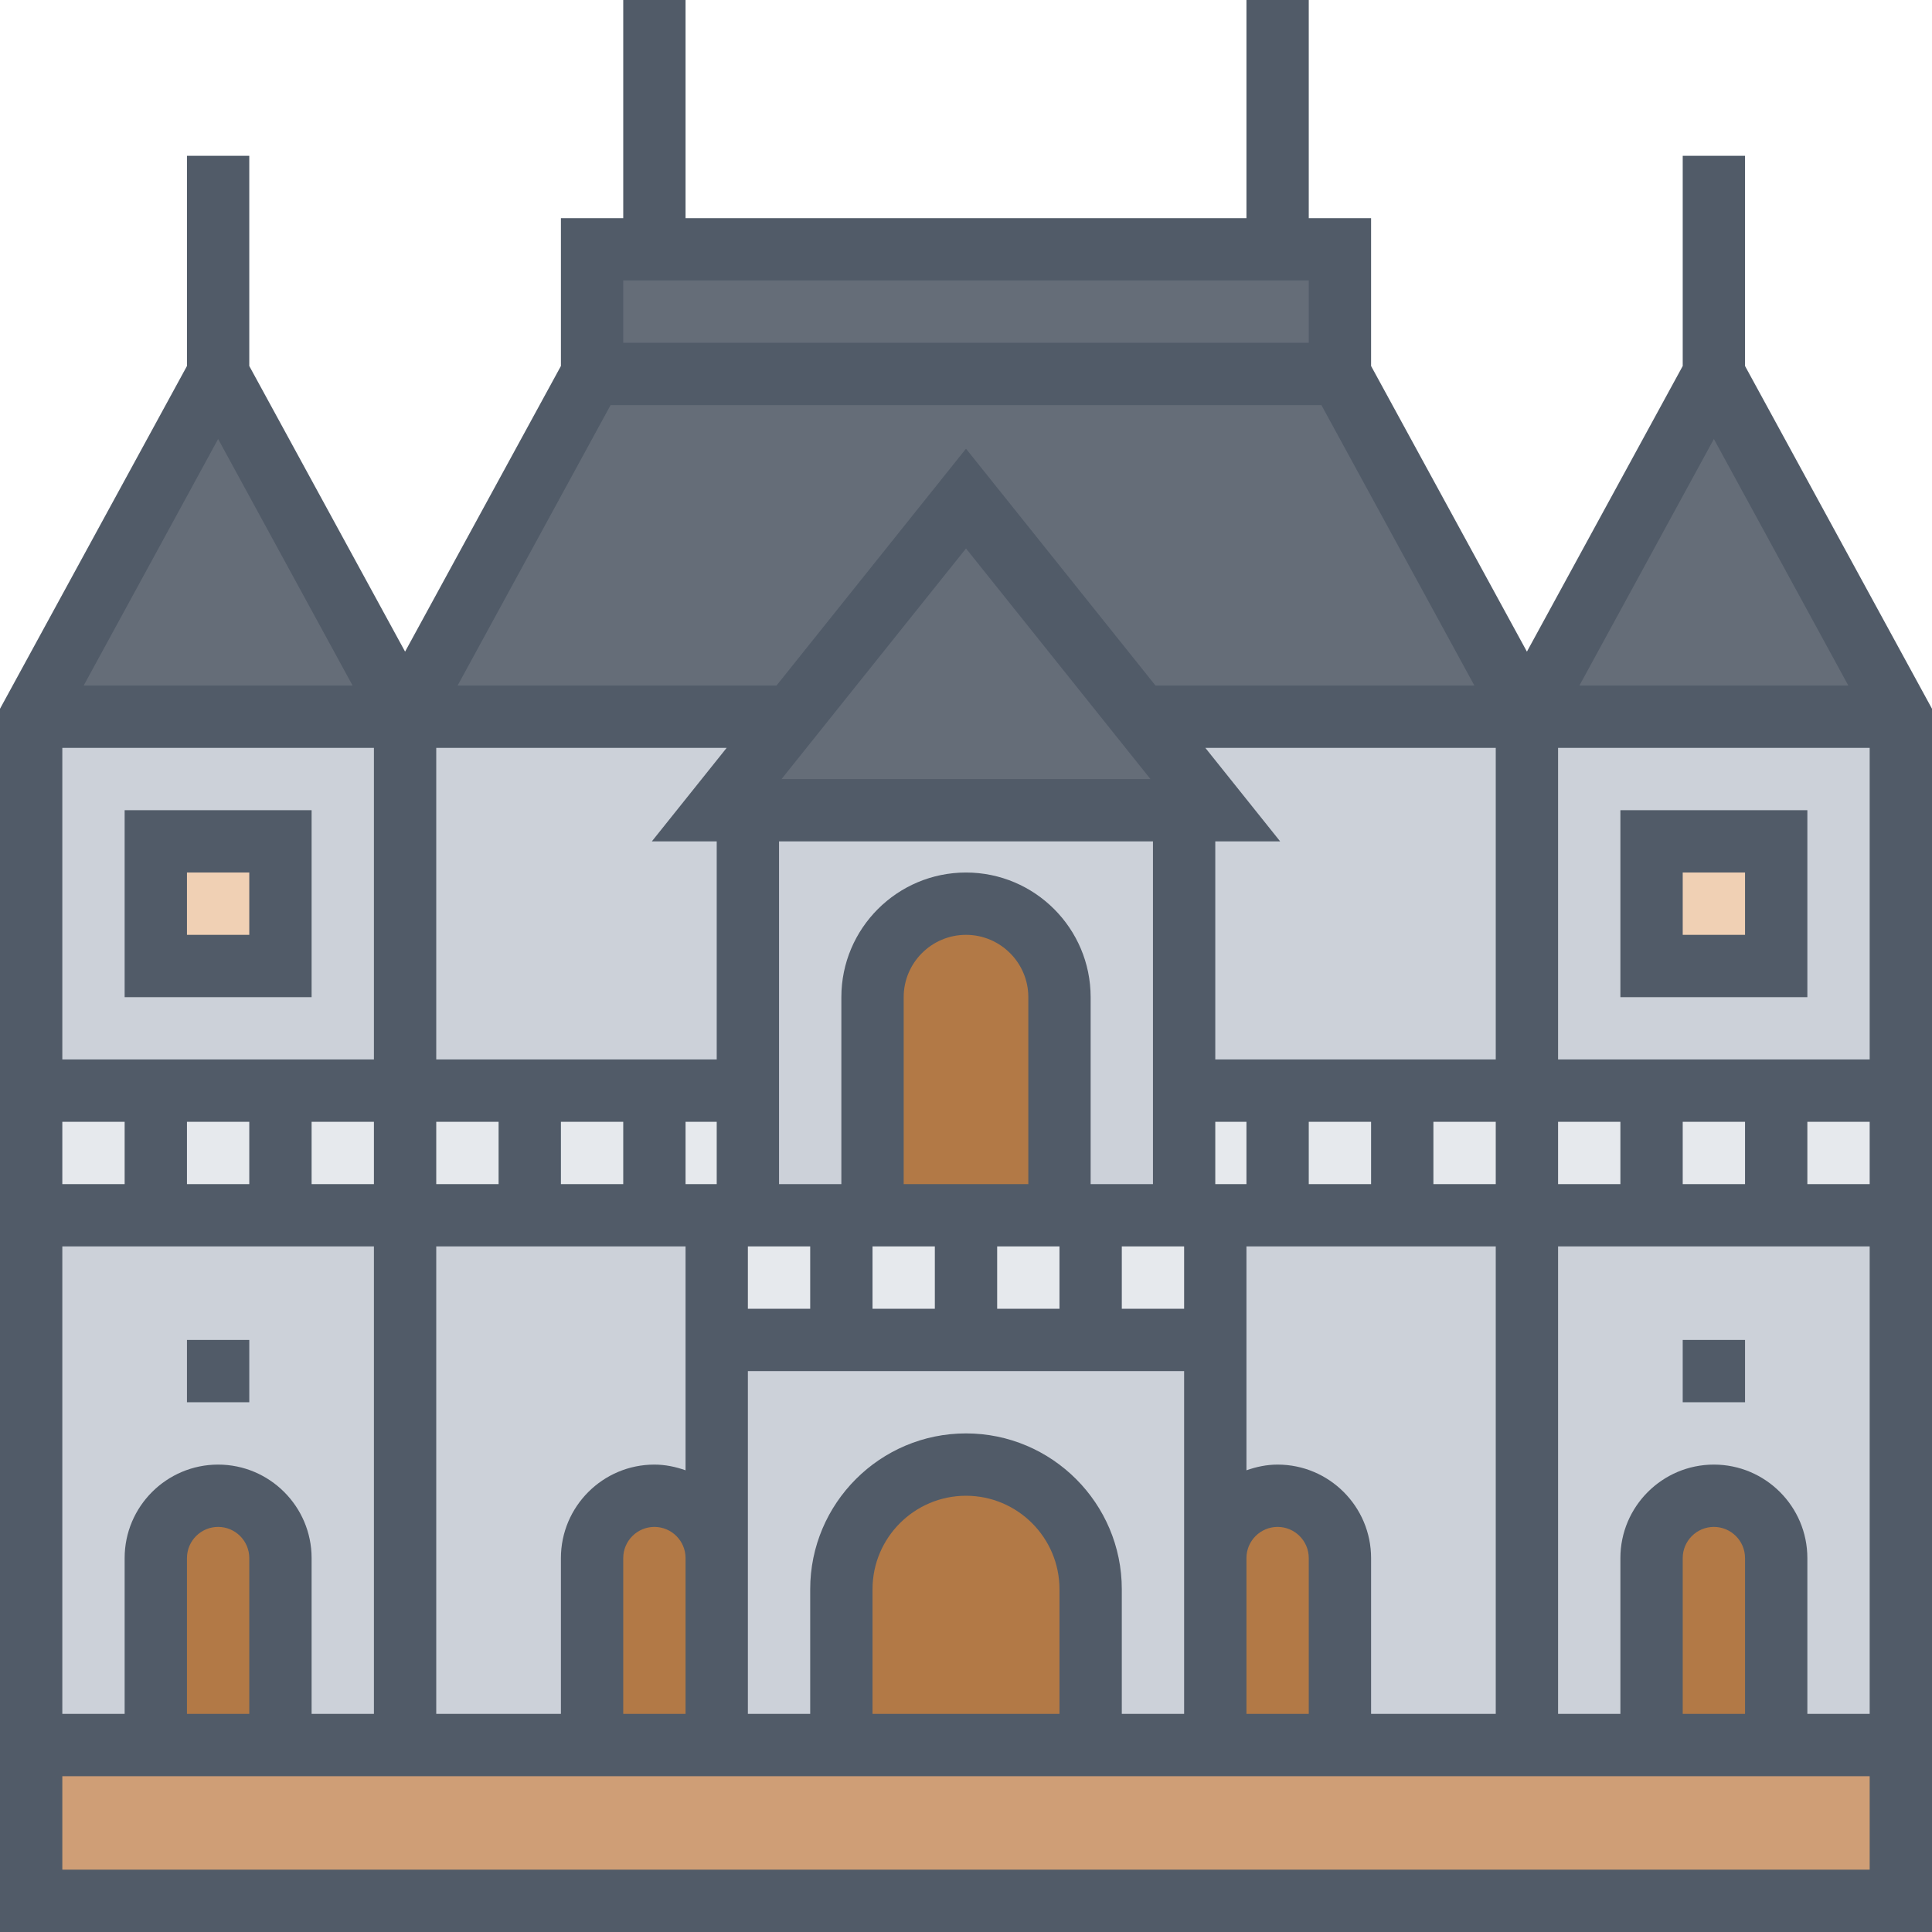 <?xml version="1.0" encoding="UTF-8"?>
<svg width="70px" height="70px" viewBox="0 0 70 70" version="1.1" xmlns="http://www.w3.org/2000/svg" xmlns:xlink="http://www.w3.org/1999/xlink">
    <!-- Generator: Sketch 47.1 (45422) - http://www.bohemiancoding.com/sketch -->
    <title>old-arhitecture</title>
    <desc>Created with Sketch.</desc>
    <defs></defs>
    <g id="Page-1" stroke="none" stroke-width="1" fill="none" fill-rule="evenodd">
        <g id="2-9-2-apartments-lviv" transform="translate(-369, -1809)" fill-rule="nonzero">
            <g id="old-arhitecture" transform="translate(369, 1809)">
                <polygon id="Shape" fill="#CF9E76" points="68.871 63.226 68.871 68.871 1.129 68.871 1.129 63.226"></polygon>
                <g id="Group" transform="translate(1.129, 39.516)" fill="#E6E9ED">
                    <polygon id="Shape" points="49.677 0 54.194 0 54.194 4.516 49.677 4.516"></polygon>
                    <polygon id="Shape" points="45.161 0 45.161 4.516 41.774 4.516 41.774 0"></polygon>
                    <polygon id="Shape" points="58.71 0 63.226 0 63.226 4.516 58.71 4.516"></polygon>
                    <polygon id="Shape" points="63.226 0 67.742 0 67.742 4.516 63.226 4.516"></polygon>
                    <polygon id="Shape" points="54.194 0 58.71 0 58.71 4.516 54.194 4.516"></polygon>
                    <polygon id="Shape" points="45.161 0 49.677 0 49.677 4.516 45.161 4.516"></polygon>
                    <polygon id="Shape" points="30.484 4.516 33.871 4.516 33.871 9.032 29.355 9.032 29.355 4.516"></polygon>
                    <polygon id="Shape" points="25.968 4.516 29.355 4.516 29.355 9.032 24.839 9.032 24.839 4.516"></polygon>
                    <polygon id="Shape" points="42.903 4.516 42.903 9.032 38.387 9.032 38.387 4.516"></polygon>
                    <polygon id="Shape" points="38.387 4.516 38.387 9.032 33.871 9.032 33.871 4.516"></polygon>
                    <polygon id="Shape" points="0 0 4.516 0 4.516 4.516 0 4.516"></polygon>
                    <polygon id="Shape" points="4.516 0 9.032 0 9.032 4.516 4.516 4.516"></polygon>
                    <polygon id="Shape" points="25.968 0 25.968 4.516 22.581 4.516 22.581 0"></polygon>
                    <polygon id="Shape" points="9.032 0 13.548 0 13.548 4.516 9.032 4.516"></polygon>
                    <polygon id="Shape" points="13.548 0 18.065 0 18.065 4.516 13.548 4.516"></polygon>
                    <polygon id="Shape" points="18.065 0 22.581 0 22.581 4.516 18.065 4.516"></polygon>
                </g>
                <path d="M7.903,54.194 C6.661,54.194 5.645,55.21 5.645,56.452 L5.645,63.226 L1.129,63.226 L1.129,44.032 L14.677,44.032 L14.677,63.226 L10.161,63.226 L10.161,56.452 C10.161,55.831 9.913,55.266 9.495,54.86 C9.088,54.442 8.524,54.194 7.903,54.194 Z" id="Shape" fill="#CCD1D9"></path>
                <path d="M25.968,44.032 L25.968,56.452 C25.968,55.831 25.719,55.266 25.302,54.86 C24.895,54.442 24.33,54.194 23.71,54.194 C22.468,54.194 21.452,55.21 21.452,56.452 L21.452,63.226 L14.677,63.226 L14.677,44.032 L25.968,44.032 Z" id="Shape" fill="#CCD1D9"></path>
                <path d="M44.032,56.452 L44.032,63.226 L39.516,63.226 L39.516,57.581 C39.516,56.339 39.008,55.21 38.195,54.385 C37.371,53.573 36.242,53.065 35,53.065 C32.505,53.065 30.484,55.086 30.484,57.581 L30.484,63.226 L25.968,63.226 L25.968,48.548 L44.032,48.548 L44.032,56.452 Z" id="Shape" fill="#CCD1D9"></path>
                <path d="M62.097,54.194 C61.476,54.194 60.912,54.442 60.505,54.86 C60.087,55.266 59.839,55.831 59.839,56.452 L59.839,63.226 L55.323,63.226 L55.323,44.032 L68.871,44.032 L68.871,63.226 L64.355,63.226 L64.355,56.452 C64.355,55.21 63.339,54.194 62.097,54.194 Z" id="Shape" fill="#CCD1D9"></path>
                <path d="M46.29,44.032 L55.323,44.032 L55.323,63.226 L48.548,63.226 L48.548,56.452 C48.548,55.21 47.532,54.194 46.29,54.194 C45.67,54.194 45.105,54.442 44.698,54.86 C44.281,55.266 44.032,55.831 44.032,56.452 L44.032,44.032 L46.29,44.032 Z" id="Shape" fill="#CCD1D9"></path>
                <path d="M68.871,25.968 L68.871,39.516 L55.323,39.516 L55.323,25.968 L68.871,25.968 Z M64.355,35 L64.355,30.484 L59.839,30.484 L59.839,35 L64.355,35 Z" id="Shape" fill="#CCD1D9"></path>
                <polygon id="Shape" fill="#CCD1D9" points="41.774 25.968 55.323 25.968 55.323 39.516 42.903 39.516 42.903 29.355 44.032 29.355 41.503 26.194"></polygon>
                <path d="M35,32.742 C33.126,32.742 31.613,34.255 31.613,36.129 L31.613,44.032 L27.097,44.032 L27.097,29.355 L42.903,29.355 L42.903,44.032 L38.387,44.032 L38.387,36.129 C38.387,35.192 38.003,34.345 37.394,33.735 C36.784,33.126 35.937,32.742 35,32.742 Z" id="Shape" fill="#CCD1D9"></path>
                <polygon id="Shape" fill="#CCD1D9" points="28.497 26.194 25.968 29.355 27.097 29.355 27.097 39.516 14.677 39.516 14.677 25.968 28.226 25.968"></polygon>
                <path d="M14.677,25.968 L14.677,39.516 L1.129,39.516 L1.129,25.968 L14.677,25.968 Z M10.161,35 L10.161,30.484 L5.645,30.484 L5.645,35 L10.161,35 Z" id="Shape" fill="#CCD1D9"></path>
                <path d="M10.161,56.452 L10.161,63.226 L5.645,63.226 L5.645,56.452 C5.645,55.21 6.661,54.194 7.903,54.194 C8.524,54.194 9.088,54.442 9.495,54.86 C9.913,55.266 10.161,55.831 10.161,56.452 Z" id="Shape" fill="#B27946"></path>
                <path d="M25.968,56.452 L25.968,63.226 L21.452,63.226 L21.452,56.452 C21.452,55.21 22.468,54.194 23.71,54.194 C24.33,54.194 24.895,54.442 25.302,54.86 C25.719,55.266 25.968,55.831 25.968,56.452 Z" id="Shape" fill="#B27946"></path>
                <path d="M39.516,57.581 L39.516,63.226 L30.484,63.226 L30.484,57.581 C30.484,55.086 32.505,53.065 35,53.065 C36.242,53.065 37.371,53.573 38.195,54.385 C39.008,55.21 39.516,56.339 39.516,57.581 Z" id="Shape" fill="#B27946"></path>
                <path d="M48.548,56.452 L48.548,63.226 L44.032,63.226 L44.032,56.452 C44.032,55.831 44.281,55.266 44.698,54.86 C45.105,54.442 45.67,54.194 46.29,54.194 C47.532,54.194 48.548,55.21 48.548,56.452 Z" id="Shape" fill="#B27946"></path>
                <path d="M64.355,56.452 L64.355,63.226 L59.839,63.226 L59.839,56.452 C59.839,55.831 60.087,55.266 60.505,54.86 C60.912,54.442 61.476,54.194 62.097,54.194 C63.339,54.194 64.355,55.21 64.355,56.452 Z" id="Shape" fill="#B27946"></path>
                <polygon id="Shape" fill="#F0D0B4" points="59.839 30.484 64.355 30.484 64.355 35 59.839 35"></polygon>
                <path d="M38.387,36.129 L38.387,44.032 L31.613,44.032 L31.613,36.129 C31.613,34.255 33.126,32.742 35,32.742 C35.937,32.742 36.784,33.126 37.394,33.735 C38.003,34.345 38.387,35.192 38.387,36.129 Z" id="Shape" fill="#B27946"></path>
                <polygon id="Shape" fill="#F0D0B4" points="5.645 30.484 10.161 30.484 10.161 35 5.645 35"></polygon>
                <polygon id="Shape" fill="#656D78" points="62.097 13.548 68.871 25.968 55.323 25.968"></polygon>
                <polygon id="Shape" fill="#656D78" points="41.503 26.194 44.032 29.355 25.968 29.355 28.497 26.194 35 18.065"></polygon>
                <polygon id="Shape" fill="#656D78" points="48.548 9.032 48.548 13.548 21.452 13.548 21.452 9.032"></polygon>
                <polygon id="Shape" fill="#656D78" points="48.548 13.548 55.323 25.968 41.774 25.968 41.503 26.194 35 18.065 28.497 26.194 28.226 25.968 14.677 25.968 21.452 13.548"></polygon>
                <polygon id="Shape" fill="#656D78" points="7.903 13.548 14.677 25.968 1.129 25.968"></polygon>
                <path d="M11.29,36.129 L11.29,29.355 L4.516,29.355 L4.516,36.129 L11.29,36.129 Z M6.774,31.613 L9.032,31.613 L9.032,33.871 L6.774,33.871 L6.774,31.613 Z" id="Shape" fill="#515B68"></path>
                <path d="M63.226,13.261 L63.226,5.645 L60.968,5.645 L60.968,13.261 L55.323,23.61 L49.677,13.261 L49.677,7.903 L47.419,7.903 L47.419,0 L45.161,0 L45.161,7.903 L24.839,7.903 L24.839,0 L22.581,0 L22.581,7.903 L20.323,7.903 L20.323,13.261 L14.677,23.61 L9.032,13.261 L9.032,5.645 L6.774,5.645 L6.774,13.261 L0,25.68 L0,70 L70,70 L70,25.68 L63.226,13.261 Z M63.226,62.097 L60.968,62.097 L60.968,56.452 C60.968,55.83 61.474,55.323 62.097,55.323 C62.72,55.323 63.226,55.83 63.226,56.452 L63.226,62.097 Z M62.097,53.065 C60.23,53.065 58.71,54.584 58.71,56.452 L58.71,62.097 L56.452,62.097 L56.452,45.161 L67.742,45.161 L67.742,62.097 L65.484,62.097 L65.484,56.452 C65.484,54.584 63.964,53.065 62.097,53.065 Z M38.387,62.097 L31.613,62.097 L31.613,57.581 C31.613,55.713 33.133,54.194 35,54.194 C36.867,54.194 38.387,55.713 38.387,57.581 L38.387,62.097 Z M35,51.935 C31.887,51.935 29.355,54.468 29.355,57.581 L29.355,62.097 L27.097,62.097 L27.097,49.677 L42.903,49.677 L42.903,62.097 L40.645,62.097 L40.645,57.581 C40.645,54.468 38.113,51.935 35,51.935 Z M9.032,62.097 L6.774,62.097 L6.774,56.452 C6.774,55.83 7.28,55.323 7.903,55.323 C8.526,55.323 9.032,55.83 9.032,56.452 L9.032,62.097 Z M7.903,53.065 C6.036,53.065 4.516,54.584 4.516,56.452 L4.516,62.097 L2.258,62.097 L2.258,45.161 L13.548,45.161 L13.548,62.097 L11.29,62.097 L11.29,56.452 C11.29,54.584 9.77,53.065 7.903,53.065 Z M60.968,42.903 L60.968,40.645 L63.226,40.645 L63.226,42.903 L60.968,42.903 Z M58.71,42.903 L56.452,42.903 L56.452,40.645 L58.71,40.645 L58.71,42.903 Z M42.903,47.419 L40.645,47.419 L40.645,45.161 L42.903,45.161 L42.903,47.419 Z M9.032,40.645 L9.032,42.903 L6.774,42.903 L6.774,40.645 L9.032,40.645 Z M11.29,40.645 L13.548,40.645 L13.548,42.903 L11.29,42.903 L11.29,40.645 Z M26.328,27.097 L23.618,30.484 L25.968,30.484 L25.968,38.387 L15.806,38.387 L15.806,27.097 L26.328,27.097 Z M41.774,30.484 L41.774,42.903 L39.516,42.903 L39.516,36.129 C39.516,33.638 37.491,31.613 35,31.613 C32.509,31.613 30.484,33.638 30.484,36.129 L30.484,42.903 L28.226,42.903 L28.226,30.484 L41.774,30.484 Z M28.317,28.226 L35,19.872 L41.683,28.226 L28.317,28.226 Z M44.032,40.645 L45.161,40.645 L45.161,42.903 L44.032,42.903 L44.032,40.645 Z M32.742,42.903 L32.742,36.129 C32.742,34.884 33.755,33.871 35,33.871 C36.245,33.871 37.258,34.884 37.258,36.129 L37.258,42.903 L32.742,42.903 Z M25.968,40.645 L25.968,42.903 L24.839,42.903 L24.839,40.645 L25.968,40.645 Z M15.806,40.645 L18.065,40.645 L18.065,42.903 L15.806,42.903 L15.806,40.645 Z M20.323,40.645 L22.581,40.645 L22.581,42.903 L20.323,42.903 L20.323,40.645 Z M27.097,45.161 L29.355,45.161 L29.355,47.419 L27.097,47.419 L27.097,45.161 Z M31.613,45.161 L33.871,45.161 L33.871,47.419 L31.613,47.419 L31.613,45.161 Z M36.129,45.161 L38.387,45.161 L38.387,47.419 L36.129,47.419 L36.129,45.161 Z M47.419,40.645 L49.677,40.645 L49.677,42.903 L47.419,42.903 L47.419,40.645 Z M51.935,40.645 L54.194,40.645 L54.194,42.903 L51.935,42.903 L51.935,40.645 Z M44.032,38.387 L44.032,30.484 L46.382,30.484 L43.672,27.097 L54.194,27.097 L54.194,38.387 L44.032,38.387 Z M41.866,24.839 L35,16.257 L28.134,24.839 L16.58,24.839 L22.123,14.677 L47.877,14.677 L53.42,24.839 L41.866,24.839 Z M13.548,27.097 L13.548,38.387 L2.258,38.387 L2.258,27.097 L13.548,27.097 Z M3.032,24.839 L7.903,15.906 L12.775,24.839 L3.032,24.839 Z M4.516,40.645 L4.516,42.903 L2.258,42.903 L2.258,40.645 L4.516,40.645 Z M15.806,45.161 L24.839,45.161 L24.839,53.272 C24.484,53.146 24.107,53.065 23.71,53.065 C21.842,53.065 20.323,54.584 20.323,56.452 L20.323,62.097 L15.806,62.097 L15.806,45.161 Z M22.581,56.452 C22.581,55.83 23.087,55.323 23.71,55.323 C24.333,55.323 24.839,55.83 24.839,56.452 L24.839,62.097 L22.581,62.097 L22.581,56.452 Z M45.161,56.452 C45.161,55.83 45.667,55.323 46.29,55.323 C46.913,55.323 47.419,55.83 47.419,56.452 L47.419,62.097 L45.161,62.097 L45.161,56.452 Z M46.29,53.065 C45.893,53.065 45.516,53.146 45.161,53.272 L45.161,45.161 L54.194,45.161 L54.194,62.097 L49.677,62.097 L49.677,56.452 C49.677,54.584 48.158,53.065 46.29,53.065 Z M65.484,42.903 L65.484,40.645 L67.742,40.645 L67.742,42.903 L65.484,42.903 Z M56.452,38.387 L56.452,27.097 L67.742,27.097 L67.742,38.387 L56.452,38.387 Z M57.225,24.839 L62.097,15.906 L66.968,24.839 L57.225,24.839 Z M22.581,10.161 L47.419,10.161 L47.419,12.419 L22.581,12.419 L22.581,10.161 Z M2.258,67.742 L2.258,64.355 L67.742,64.355 L67.742,67.742 L2.258,67.742 Z" id="Shape" fill="#515B68"></path>
                <path d="M58.71,29.355 L58.71,36.129 L65.484,36.129 L65.484,29.355 L58.71,29.355 Z M63.226,33.871 L60.968,33.871 L60.968,31.613 L63.226,31.613 L63.226,33.871 Z" id="Shape" fill="#515B68"></path>
                <polygon id="Shape" fill="#515B68" points="60.968 48.548 63.226 48.548 63.226 50.806 60.968 50.806"></polygon>
                <polygon id="Shape" fill="#515B68" points="6.774 48.548 9.032 48.548 9.032 50.806 6.774 50.806"></polygon>
            </g>
        </g>
    </g>
</svg>